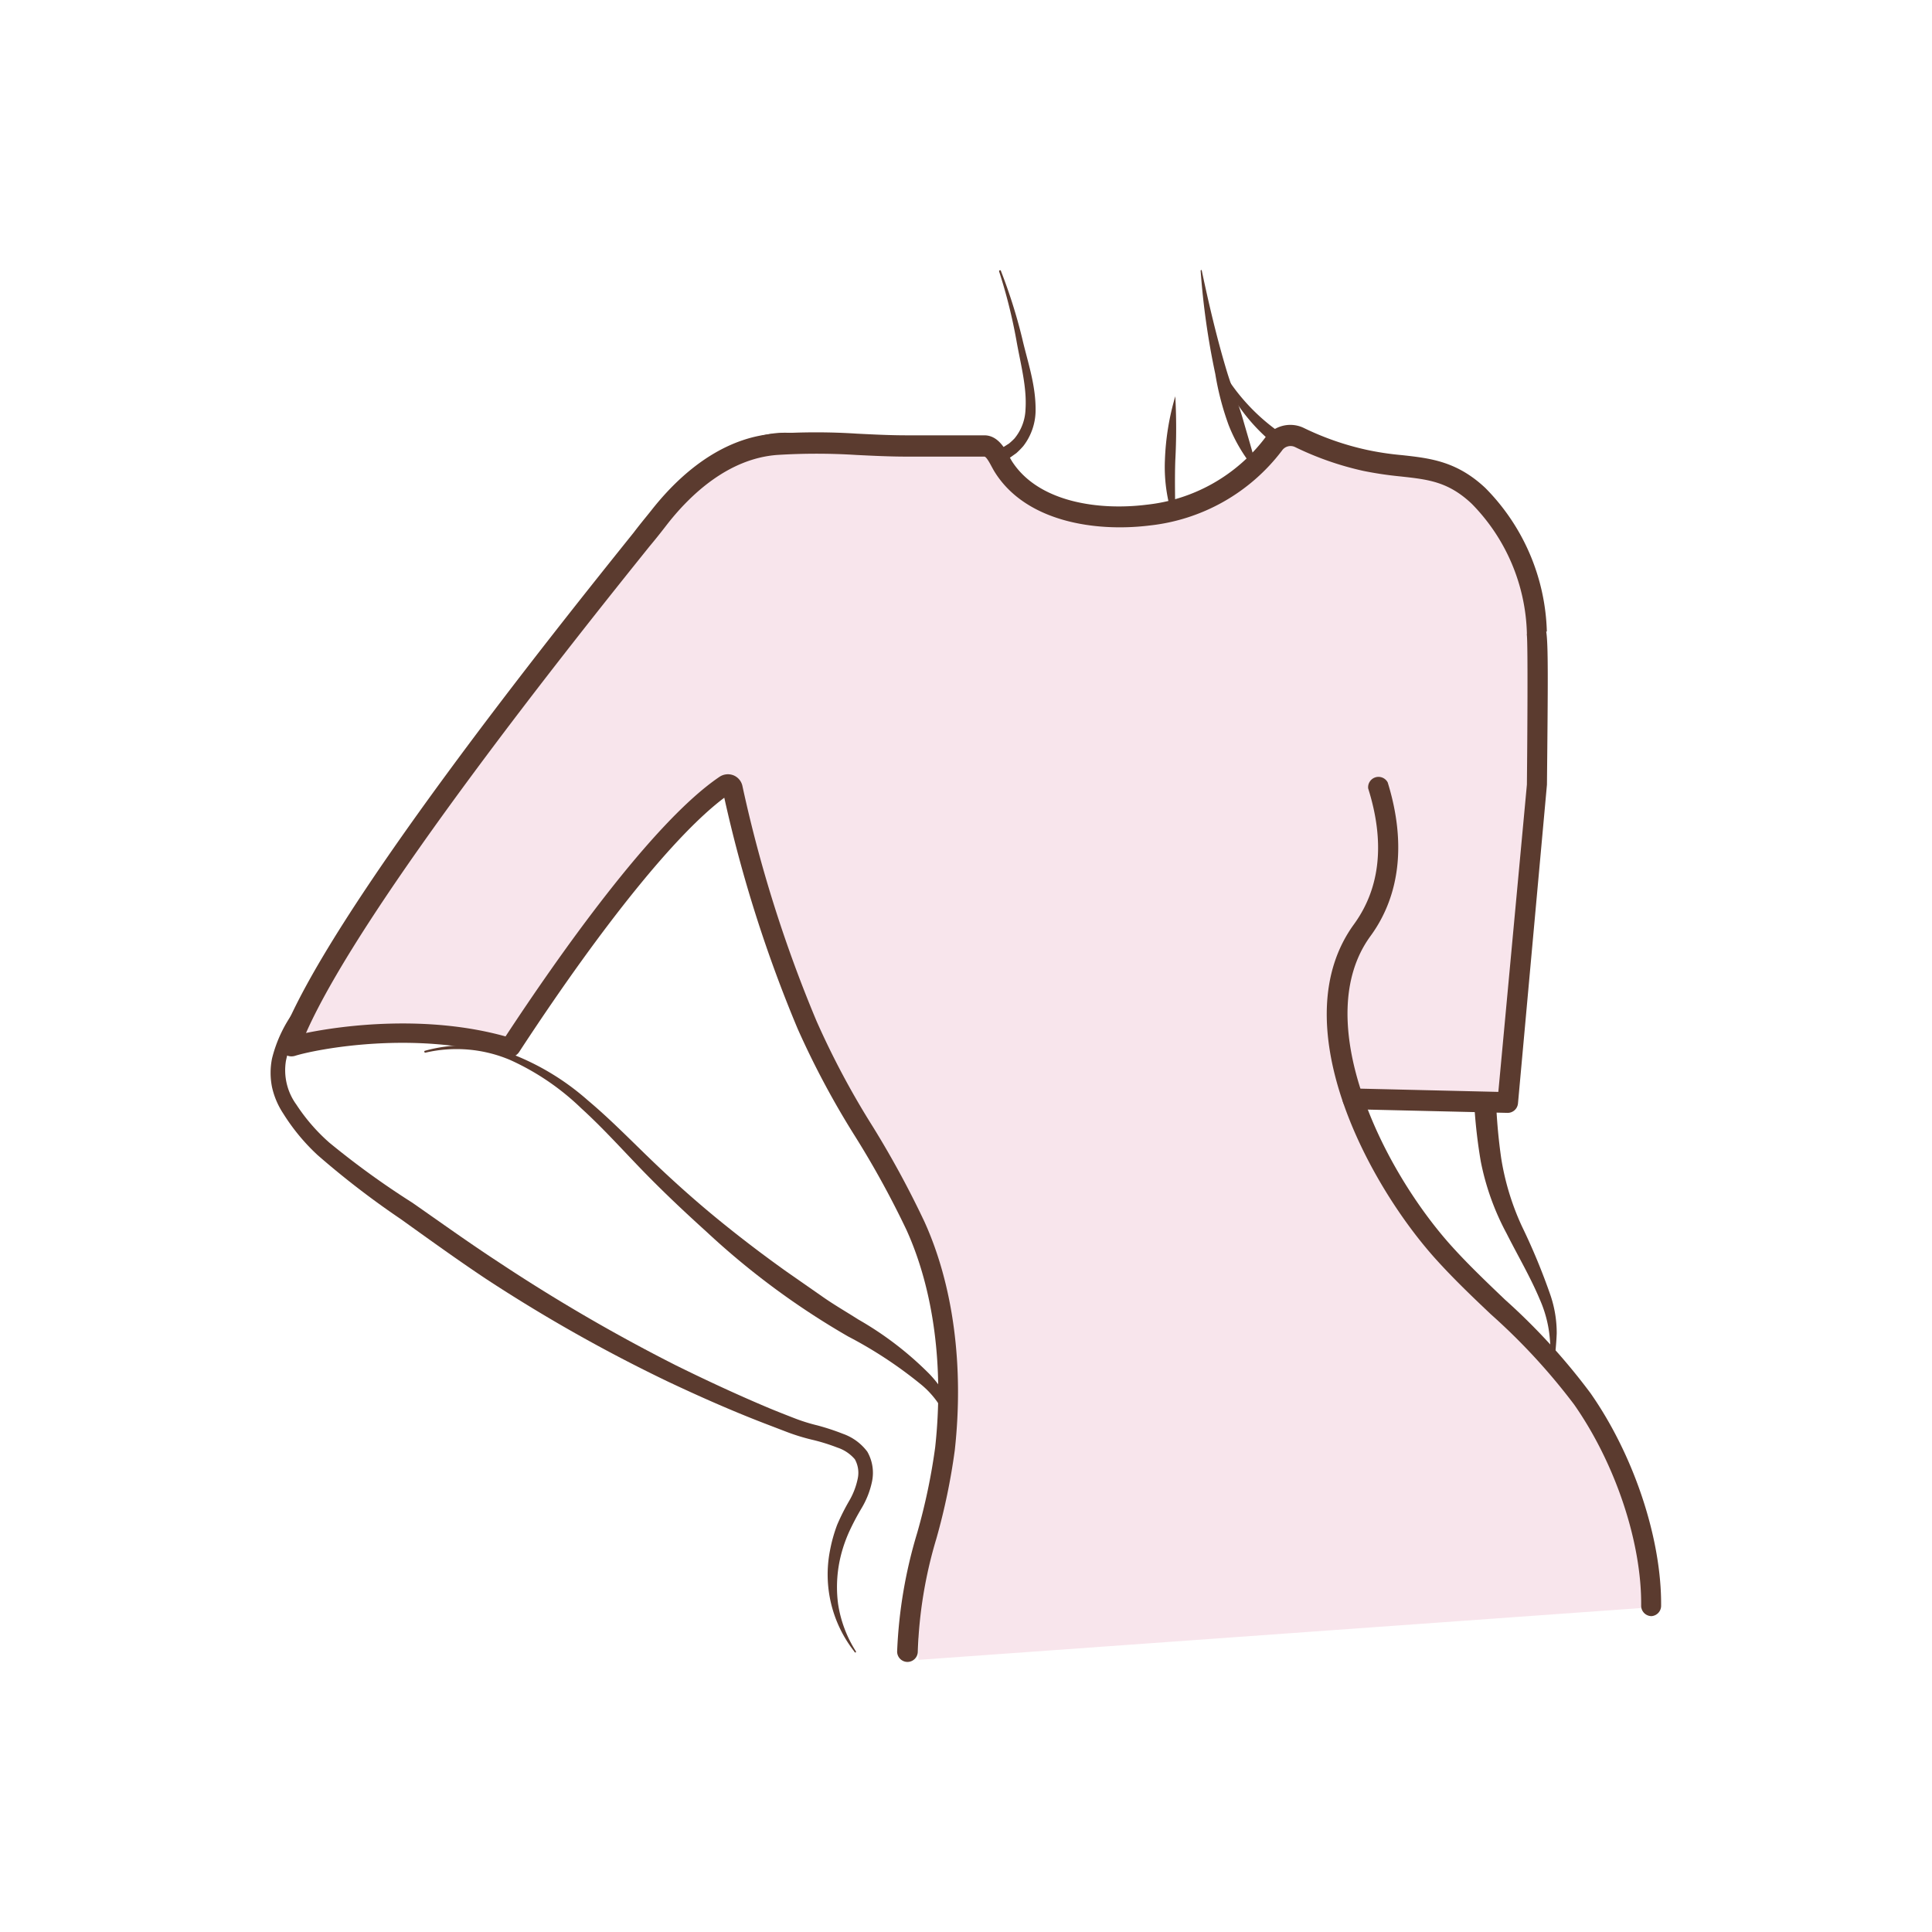 <svg id="图层_1" data-name="图层 1" xmlns="http://www.w3.org/2000/svg" viewBox="0 0 186 186"><defs><style>.cls-1{fill:#e4cbd4;}.cls-2{fill:#5b3b2f;}.cls-3{fill:#f8e5ec;}</style></defs><path class="cls-1" d="M111.86,55.83a2.37,2.37,0,0,1-.34-2.27,3.32,3.32,0,0,1,1.72-1.7,11.79,11.79,0,0,1,4.54-1.08,27,27,0,0,1,4.59.09,32.89,32.89,0,0,1,4.51.75c-1.53.07-3,0-4.54,0s-3,0-4.48.13l-1.11.08c-.37,0-.72.12-1.09.16a5.39,5.39,0,0,0-1.06.22,5.13,5.13,0,0,0-1,.32l-.49.2-.43.28a1.21,1.21,0,0,0-.38.33,1.14,1.14,0,0,0-.31.39A2.27,2.27,0,0,0,111.86,55.83Z"/><path class="cls-1" d="M108.69,55.83a2.26,2.26,0,0,0-.23-1.34,3.34,3.34,0,0,0-.94-1A10.47,10.47,0,0,0,105,52.3a41.87,41.87,0,0,0-5.47-1.44c-1.86-.41-3.73-.74-5.61-1.11a47.88,47.88,0,0,1-5.61-1.29c1.91.21,3.82.28,5.73.52s3.81.51,5.7.9a28.2,28.2,0,0,1,5.55,1.7,9.24,9.24,0,0,1,2.51,1.56,3.71,3.71,0,0,1,.87,1.24A2.07,2.07,0,0,1,108.69,55.83Z"/><path class="cls-2" d="M113.15,38.15a57.93,57.93,0,0,1,0,6.18c-.07,2,0,4,0,6.14a15.46,15.46,0,0,1-1-6.17A24.66,24.66,0,0,1,113.15,38.15Z"/><path class="cls-1" d="M133.55,60.31a20.07,20.07,0,0,0-1.58,4,33.51,33.51,0,0,0-.89,4.21l-.16,1.07-.11,1.07c-.11.71-.11,1.44-.2,2.16L130.49,75c0,.72,0,1.45-.11,2.19-.16-.72-.26-1.45-.38-2.18s-.15-1.47-.17-2.2a24.46,24.46,0,0,1,.26-4.44,20.59,20.59,0,0,1,1.14-4.31A11.65,11.65,0,0,1,133.55,60.31Z"/><path class="cls-2" d="M115.7,26.06c.69,3.26,1.45,6.49,2.4,9.65.48,1.59,1.12,3.11,1.57,4.68s.93,3.14,1.35,4.79a.08.08,0,0,1-.06.09.06.06,0,0,1-.07,0,15.27,15.27,0,0,1-2.61-4.36A26.89,26.89,0,0,1,117,36a72.81,72.81,0,0,1-1.41-9.93.08.08,0,0,1,.07-.08A.08.08,0,0,1,115.7,26.06Z"/><path class="cls-2" d="M82.25,159a12,12,0,0,1-2.35-9.7,14.61,14.61,0,0,1,.7-2.51,21.25,21.25,0,0,1,1.15-2.29,7,7,0,0,0,.82-2.12,2.68,2.68,0,0,0-.27-1.89,3.75,3.75,0,0,0-1.69-1.13,18.61,18.61,0,0,0-2.29-.72,19.65,19.65,0,0,1-2.46-.74l-2.35-.9c-3.13-1.21-6.2-2.57-9.23-4a151.53,151.53,0,0,1-17.51-9.89c-2.79-1.86-5.5-3.82-8.21-5.76a83,83,0,0,1-8-6.16,19.65,19.65,0,0,1-3.3-4,7.59,7.59,0,0,1-1.07-2.52,7,7,0,0,1,0-2.77,13,13,0,0,1,2.25-4.71c1-1.39,2.05-2.67,3.05-4l12.2-15.84L68.15,45.66a.1.1,0,0,1,.14,0,.09.09,0,0,1,0,.13l-24,32-12,16c-1,1.33-2,2.65-2.9,4a12,12,0,0,0-1.86,4.33,5.62,5.62,0,0,0,1,4.22A17.94,17.94,0,0,0,31.7,110a80.09,80.09,0,0,0,8,5.79c2.74,1.91,5.44,3.85,8.21,5.66a168.72,168.72,0,0,0,17.17,10c3,1.48,6,2.87,9,4.13.77.32,1.54.62,2.31.92a17.34,17.34,0,0,0,2.31.73,22.78,22.78,0,0,1,2.46.81,5,5,0,0,1,2.34,1.72,4.1,4.1,0,0,1,.44,2.93,8.29,8.29,0,0,1-1,2.52,23.89,23.89,0,0,0-1.14,2.15,13.72,13.72,0,0,0-.81,2.25,12.55,12.55,0,0,0-.31,4.77,11.74,11.74,0,0,0,1.7,4.57.1.1,0,0,1,0,.14A.11.11,0,0,1,82.25,159Z"/><path class="cls-2" d="M77.27,70.64a8,8,0,0,0-5,.88,16.28,16.28,0,0,0-4,3.09,92.3,92.3,0,0,0-7,8c-4.49,5.6-8.88,11.33-13.71,16.68a.1.1,0,0,1-.14,0,.11.11,0,0,1,0-.14c2.22-2.82,4.32-5.74,6.39-8.68l6.27-8.78q1.59-2.19,3.22-4.37a28.85,28.85,0,0,1,3.58-4.2,13.71,13.71,0,0,1,4.84-3,8,8,0,0,1,2.87-.41,7,7,0,0,1,2.72.75.1.1,0,0,1,0,.14A.12.12,0,0,1,77.27,70.64Z"/><path class="cls-2" d="M40.88,101.17a13.66,13.66,0,0,1,8.43.32,24.26,24.26,0,0,1,7.29,4.45c2.18,1.83,4.16,3.87,6.17,5.8s4.11,3.81,6.27,5.58,4.38,3.46,6.65,5.08l3.43,2.39c1.13.8,2.32,1.48,3.51,2.24a32,32,0,0,1,6.84,5.24A10.75,10.75,0,0,1,91.81,136a7.59,7.59,0,0,1,.19,4.32.1.1,0,0,1-.12.07.1.1,0,0,1-.07-.1,8.6,8.6,0,0,0-3.26-7.1,41,41,0,0,0-6.89-4.52A74.65,74.65,0,0,1,68,118.57c-2.1-1.9-4.16-3.84-6.13-5.87s-3.84-4.12-5.91-6a24.16,24.16,0,0,0-6.84-4.65,13.22,13.22,0,0,0-8.15-.71.1.1,0,0,1-.12-.07A.11.11,0,0,1,40.88,101.17Z"/><path class="cls-2" d="M117.71,35.7a19.12,19.12,0,0,0,10.67,8.49,16.13,16.13,0,0,0,6.72.62,9.31,9.31,0,0,1,3.89.38,7.58,7.58,0,0,1,3.36,2.11,8.58,8.58,0,0,1,1.87,3.4,14.35,14.35,0,0,1,.55,3.7,35.94,35.94,0,0,1-.16,3.63l-.23,3.58c-.28,4.76-.43,9.53-.48,14.31-.06,9.54-.3,19.07.09,28.55a53.46,53.46,0,0,0,.53,7,24.87,24.87,0,0,0,2,6.59,61,61,0,0,1,2.76,6.67,11.3,11.3,0,0,1,.59,3.65,28.31,28.31,0,0,1-.38,3.6.1.1,0,0,1-.11.08.09.09,0,0,1-.08-.09c0-1.2,0-2.4-.14-3.55a11.72,11.72,0,0,0-.92-3.32c-.9-2.15-2.1-4.18-3.19-6.34a24.69,24.69,0,0,1-2.49-6.94,50.08,50.08,0,0,1-.7-7.26,236.44,236.44,0,0,1,1-28.68c.39-4.76.74-9.52.84-14.29,0-1.19.06-2.38,0-3.58a33.92,33.92,0,0,0-.12-3.52,9.72,9.72,0,0,0-2.49-6,7.42,7.42,0,0,0-5.87-1.92,16.22,16.22,0,0,1-3.75,0,18,18,0,0,1-3.63-.89,17.78,17.78,0,0,1-10.37-9.84.09.09,0,0,1,0-.12A.11.11,0,0,1,117.71,35.7Z"/><path class="cls-2" d="M96.36,26.08a51.16,51.16,0,0,1,2.06,6.54c.51,2.21,1.29,4.39,1.28,6.82a5.66,5.66,0,0,1-1.18,3.5,7.38,7.38,0,0,1-.68.69c-.26.18-.52.38-.78.54l-.79.42-.82.37a18.06,18.06,0,0,1-7,1.25,21.89,21.89,0,0,1-7-1.21,17.72,17.72,0,0,0-6.23-1.39,7.53,7.53,0,0,0-3,.61,13.67,13.67,0,0,0-2.69,1.71c-1.7,1.41-3.31,3-5,4.6a.1.1,0,0,1-.14,0,.12.12,0,0,1,0-.13,40.71,40.71,0,0,1,4.22-5.49,12.23,12.23,0,0,1,2.86-2.24,8.86,8.86,0,0,1,3.63-1,13.55,13.55,0,0,1,3.67.37c.58.17,1.15.34,1.71.53l1.64.64a19,19,0,0,0,6.35,1.44A16.58,16.58,0,0,0,95,43.77l.75-.3.73-.36c.23-.12.43-.27.65-.4a6.39,6.39,0,0,0,.54-.5,4.65,4.65,0,0,0,1.06-2.82c.14-2.16-.49-4.4-.88-6.64a50.72,50.72,0,0,0-1.66-6.61.09.09,0,0,1,.18-.06Z"/><path class="cls-3" d="M88.43,159.8c-.21-6.7,2.68-14,2.47-13.81a57.26,57.26,0,0,0,1-18.69l36.76-26.4,5.35,12,5.18,7.64c4.27,4.86,9.56,8.82,13.26,14.2s6.6,13.28,6.53,20"/><path class="cls-3" d="M87.37,159c0-6.71,2.92-12.92,3.66-19.53.77-7,.11-15-2.84-21.47-3-6.68-7.64-12.55-10.49-19.34a128.76,128.76,0,0,1-7.18-22.86.45.45,0,0,0-.69-.29c-7.8,5.23-19.67,23.7-20.67,25.21a.16.16,0,0,1-.18.06c-9-2.71-18.93-.69-20.84-.1a.16.16,0,0,1-.2-.21c4.82-13,31.05-45.06,35.62-50.84,2.77-3.5,6.53-6.56,11.16-6.92,4.12-.32,8.43.21,12.58.21h7.48c.88,0,1.41,1.38,1.79,2,2.8,4.47,9.15,5.28,14,4.68a17.45,17.45,0,0,0,12-6.81,2,2,0,0,1,2.49-.64,28.72,28.72,0,0,0,6.38,2.22c4.38.95,7.38.11,10.87,3.41A19.41,19.41,0,0,1,148,60.94c.15-.15,0,14.68,0,14.68l-2.78,30.63-14.88-.36"/><path class="cls-2" d="M87.37,160a1,1,0,0,1-1-1,45.57,45.57,0,0,1,1.93-11.42,58.85,58.85,0,0,0,1.73-8.22c.85-7.71-.13-15.15-2.76-20.95a89.18,89.18,0,0,0-4.94-9A82.17,82.17,0,0,1,76.8,99.06,129.71,129.71,0,0,1,69.73,76.8c-4.61,3.45-11.65,12.14-19.49,24.08l-.26.4a1.14,1.14,0,0,1-1.28.46c-8.64-2.6-18.19-.74-20.27-.1A1.14,1.14,0,0,1,27,100.15c4.43-12,26.68-39.75,34-48.87.76-1,1.36-1.7,1.78-2.24,3.52-4.44,7.62-7,11.85-7.29a60.93,60.93,0,0,1,7.88,0c1.58.08,3.21.16,4.78.16h7.48c1.3,0,2,1.29,2.41,2.07l.21.37c2.51,4,8.37,4.82,13,4.24a16.5,16.5,0,0,0,11.38-6.41,3,3,0,0,1,3.71-1,27,27,0,0,0,6.16,2.14,27.93,27.93,0,0,0,3.36.5c2.7.3,5.25.58,8,3.16a20.43,20.43,0,0,1,5.92,13.82h-.06c.2,1.28.17,4.73.07,14.74l-2.79,30.7a1,1,0,0,1-1,.9l-14.89-.35a1,1,0,0,1-1-1,1,1,0,0,1,1-1l14,.33L147,75.53c.05-5,.1-13.28,0-14.35a.52.52,0,0,1,0-.18,18.47,18.47,0,0,0-5.31-12.5c-2.26-2.13-4.18-2.34-6.84-2.63a35.21,35.21,0,0,1-3.57-.53,29.41,29.41,0,0,1-6.6-2.3,1,1,0,0,0-1.26.34,18.48,18.48,0,0,1-12.73,7.21c-5.25.65-11.93-.36-14.92-5.14-.09-.14-.18-.31-.28-.49s-.51-1-.72-1H87.3c-1.61,0-3.27-.08-4.87-.16a60.79,60.79,0,0,0-7.63,0c-4.65.36-8.26,3.76-10.47,6.55-.42.54-1,1.3-1.79,2.24-7,8.71-27.62,34.49-33.08,46.86,3.68-.76,11.71-1.76,19.21.33,4.93-7.5,14.09-20.6,20.61-25a1.46,1.46,0,0,1,1.33-.14,1.43,1.43,0,0,1,.87,1.05A129.14,129.14,0,0,0,78.61,98.3,79.27,79.27,0,0,0,84,108.42a92.51,92.51,0,0,1,5,9.2c2.78,6.12,3.81,13.92,2.92,22a61,61,0,0,1-1.77,8.5A42.53,42.53,0,0,0,88.36,159a1,1,0,0,1-1,1ZM27.85,99.76ZM69.56,76Z"/><path class="cls-2" d="M159,155.59h0a1,1,0,0,1-1-1c.06-6.07-2.47-13.68-6.46-19.38a60,60,0,0,0-8-8.67c-1.83-1.73-3.71-3.53-5.42-5.44-6.64-7.44-14.62-22.73-7.76-32.13,2.51-3.46,3-7.85,1.36-13.06a1,1,0,0,1,1.88-.58c1.78,5.75,1.21,10.87-1.66,14.79-5.84,8,1,22.18,7.65,29.67,1.65,1.85,3.51,3.62,5.3,5.33a61.08,61.08,0,0,1,8.23,9c4.2,6,6.87,14.08,6.8,20.53A1,1,0,0,1,159,155.59Z"/></svg>